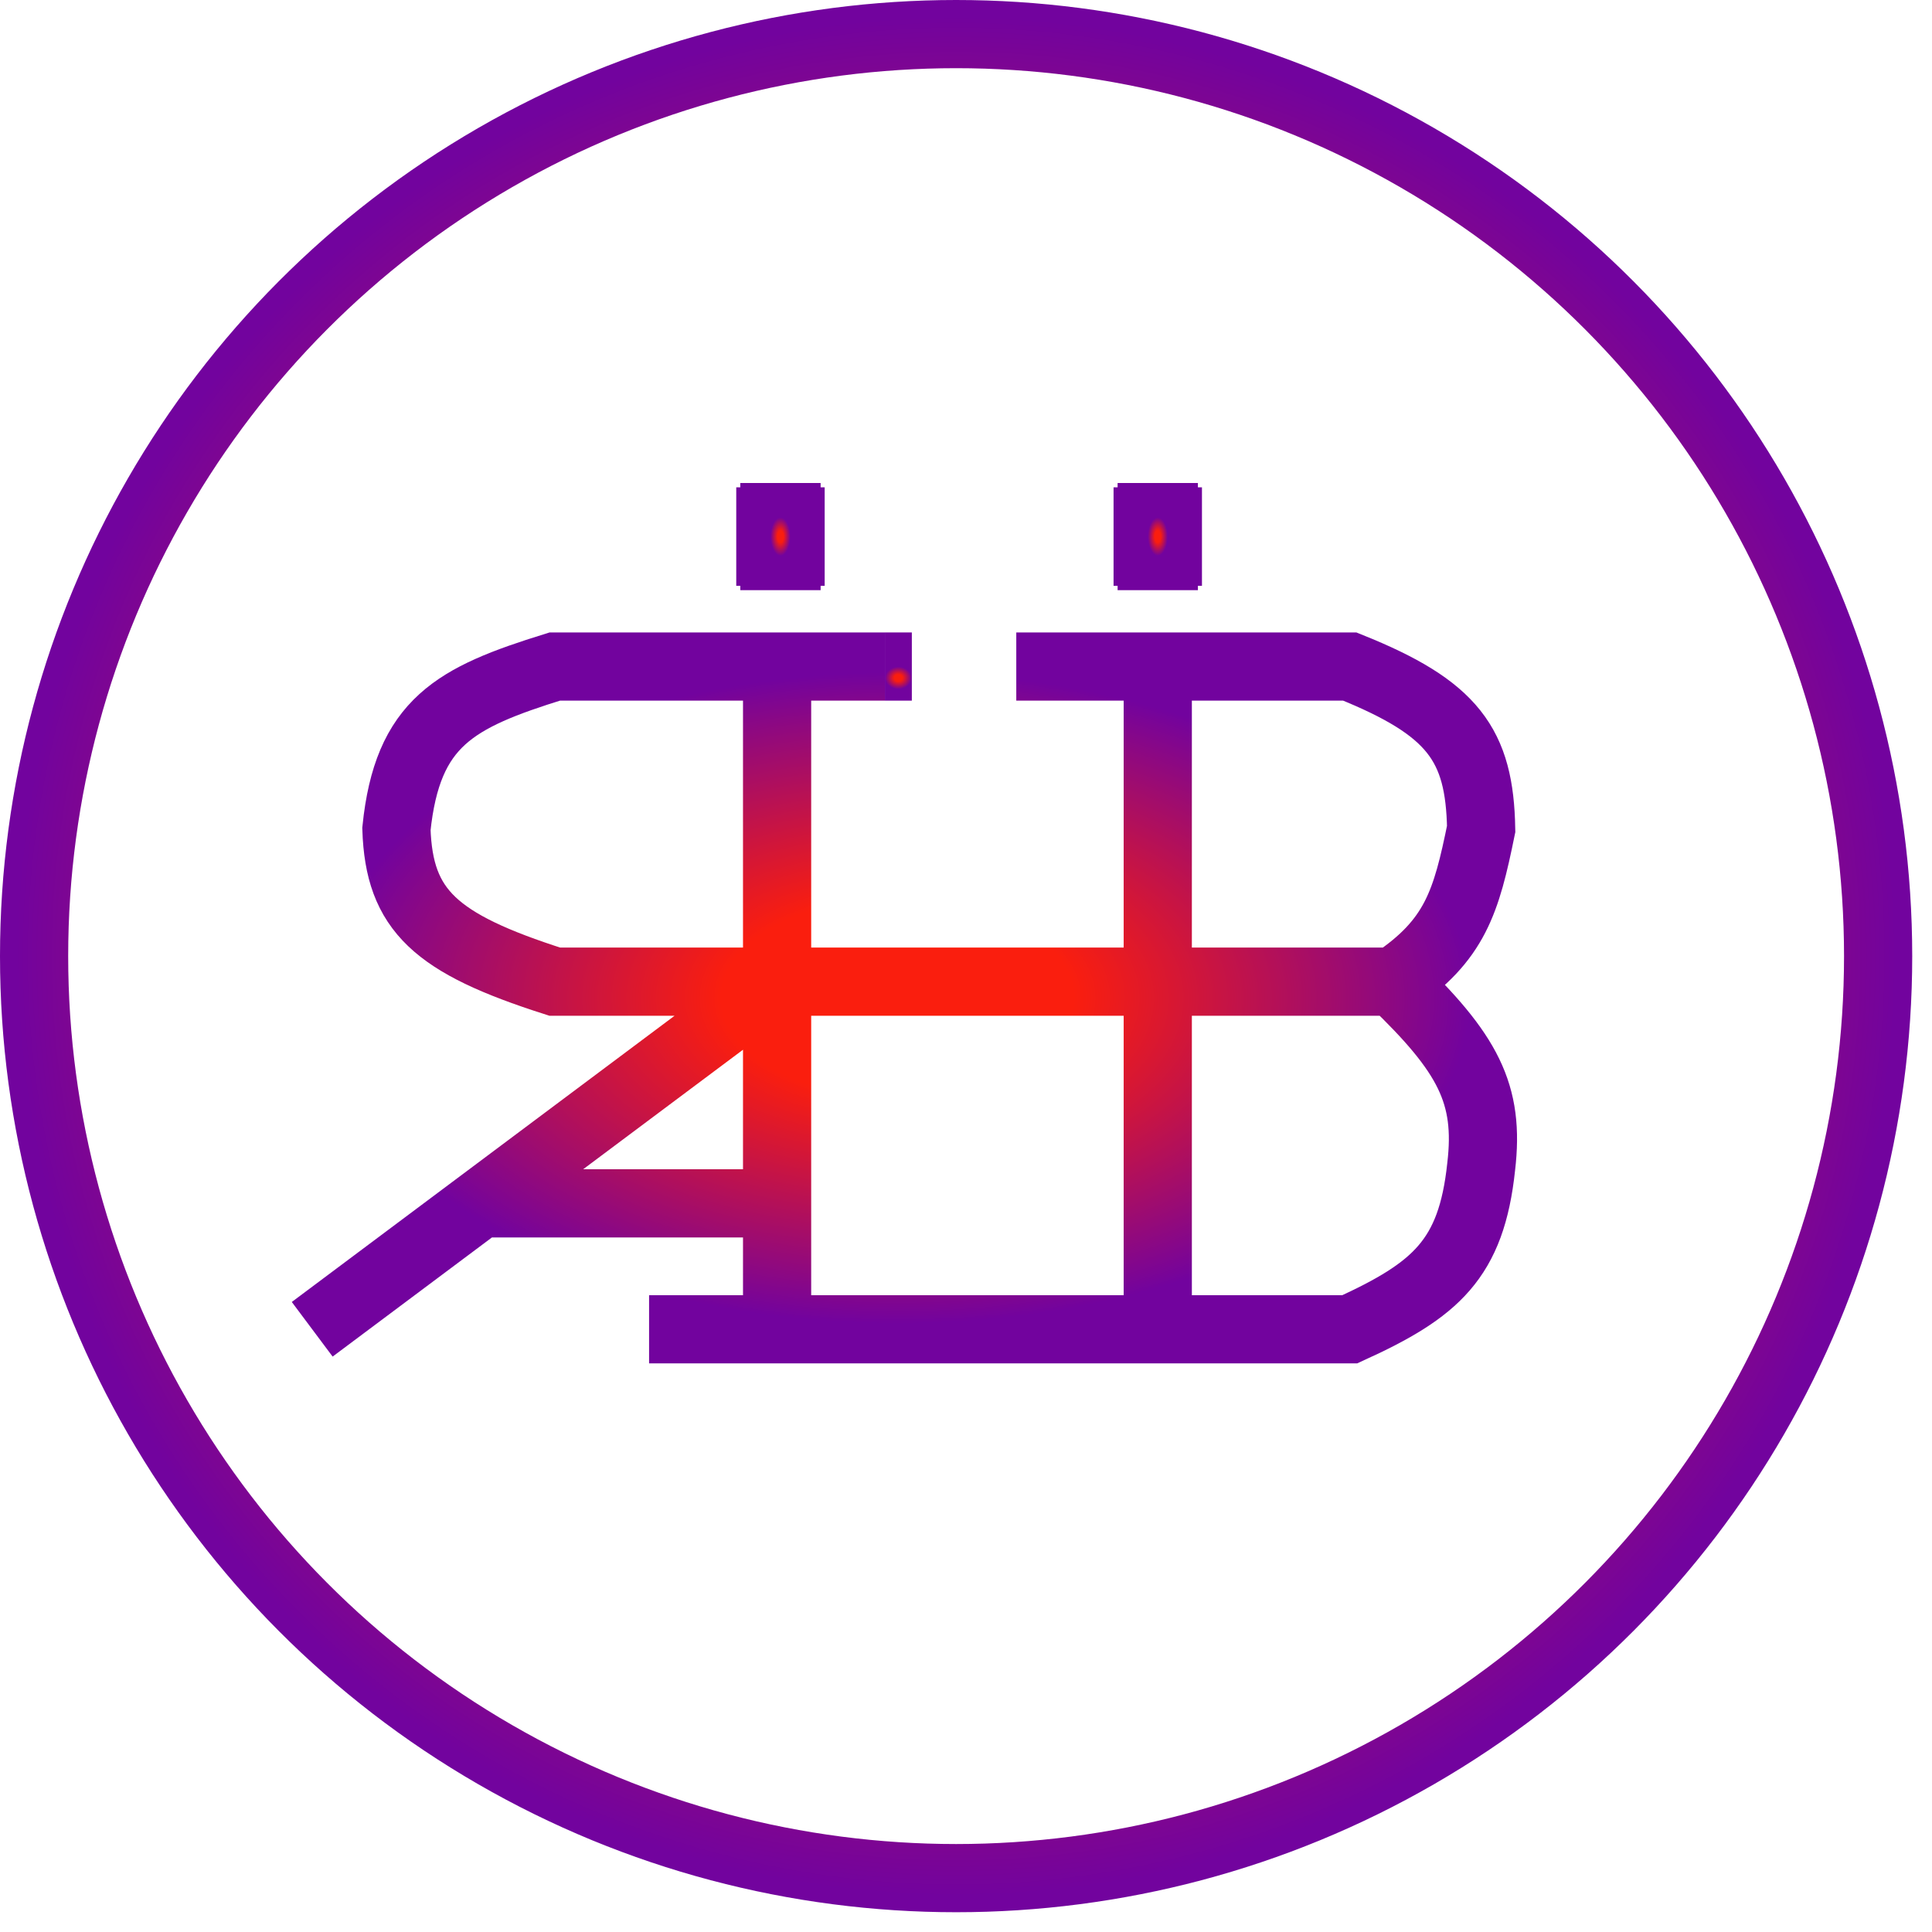 <svg width="105" height="105" viewBox="0 0 85 85" fill="none" xmlns="http://www.w3.org/2000/svg">
<path d="M34.189 43.189L21.146 52.942M34.189 43.189H50.937M34.189 43.189V29.325M34.189 43.189H24.407C19.147 41.508 17.561 40.059 17.441 36.471C17.926 31.772 20.016 30.689 24.407 29.325H34.189M13.736 58.483L21.146 52.942M21.146 52.942H34.189V29.325M34.189 29.325V58.483H28.557H50.937M34.189 29.325H38.931M50.937 58.483V43.189M50.937 58.483H59.385C63.167 56.758 64.733 55.404 65.165 51.337C65.547 48.117 64.584 46.335 61.311 43.189M50.937 43.189V29.325H44.712H59.385C63.938 31.154 65.098 32.763 65.165 36.471C64.513 39.664 64.026 41.372 61.311 43.189M50.937 43.189H61.311" stroke="url(#paint0_angular_501_10)" stroke-width="3"/>
<path d="M34.07 22.94V22.75H34.604V22.94H34.782V24.274H34.604V24.465H34.07V24.274H33.892V22.94H34.07Z" stroke="url(#paint1_angular_501_10)" stroke-width="3"/>
<path d="M50.67 22.94V22.75H51.203V22.94H51.381V24.274H51.203V24.465H50.67V24.274H50.492V22.94H50.67Z" stroke="url(#paint2_angular_501_10)" stroke-width="3"/>
<path d="M38.931 29.325H40.117" stroke="url(#paint3_angular_501_10)" stroke-width="3"/>
<circle cx="42.065" cy="42.065" r="40.565" stroke="url(#paint4_angular_501_10)" stroke-width="3"/>
<defs>
<radialGradient id="paint0_angular_501_10" cx="0" cy="0" r="1" gradientUnits="userSpaceOnUse" gradientTransform="translate(39.49 43.904) rotate(90) scale(14.579 25.754)">
<stop offset="0.302" stop-color="#FA1E0E"/>
<stop offset="0.984" stop-color="#72039E"/>
</radialGradient>
<radialGradient id="paint1_angular_501_10" cx="0" cy="0" r="1" gradientUnits="userSpaceOnUse" gradientTransform="translate(34.337 23.607) rotate(90) scale(0.858 0.445)">
<stop offset="0.302" stop-color="#FA1E0E"/>
<stop offset="0.984" stop-color="#72039E"/>
</radialGradient>
<radialGradient id="paint2_angular_501_10" cx="0" cy="0" r="1" gradientUnits="userSpaceOnUse" gradientTransform="translate(50.937 23.607) rotate(90) scale(0.858 0.445)">
<stop offset="0.302" stop-color="#FA1E0E"/>
<stop offset="0.984" stop-color="#72039E"/>
</radialGradient>
<radialGradient id="paint3_angular_501_10" cx="0" cy="0" r="1" gradientUnits="userSpaceOnUse" gradientTransform="translate(39.524 29.825) rotate(90) scale(0.5 0.593)">
<stop offset="0.302" stop-color="#FA1E0E"/>
<stop offset="0.984" stop-color="#72039E"/>
</radialGradient>
<radialGradient id="paint4_angular_501_10" cx="0" cy="0" r="1" gradientUnits="userSpaceOnUse" gradientTransform="translate(42.065 42.065) rotate(90) scale(42.065)">
<stop offset="0.302" stop-color="#FA1E0E"/>
<stop offset="0.984" stop-color="#72039E"/>
</radialGradient>
</defs>
</svg>
